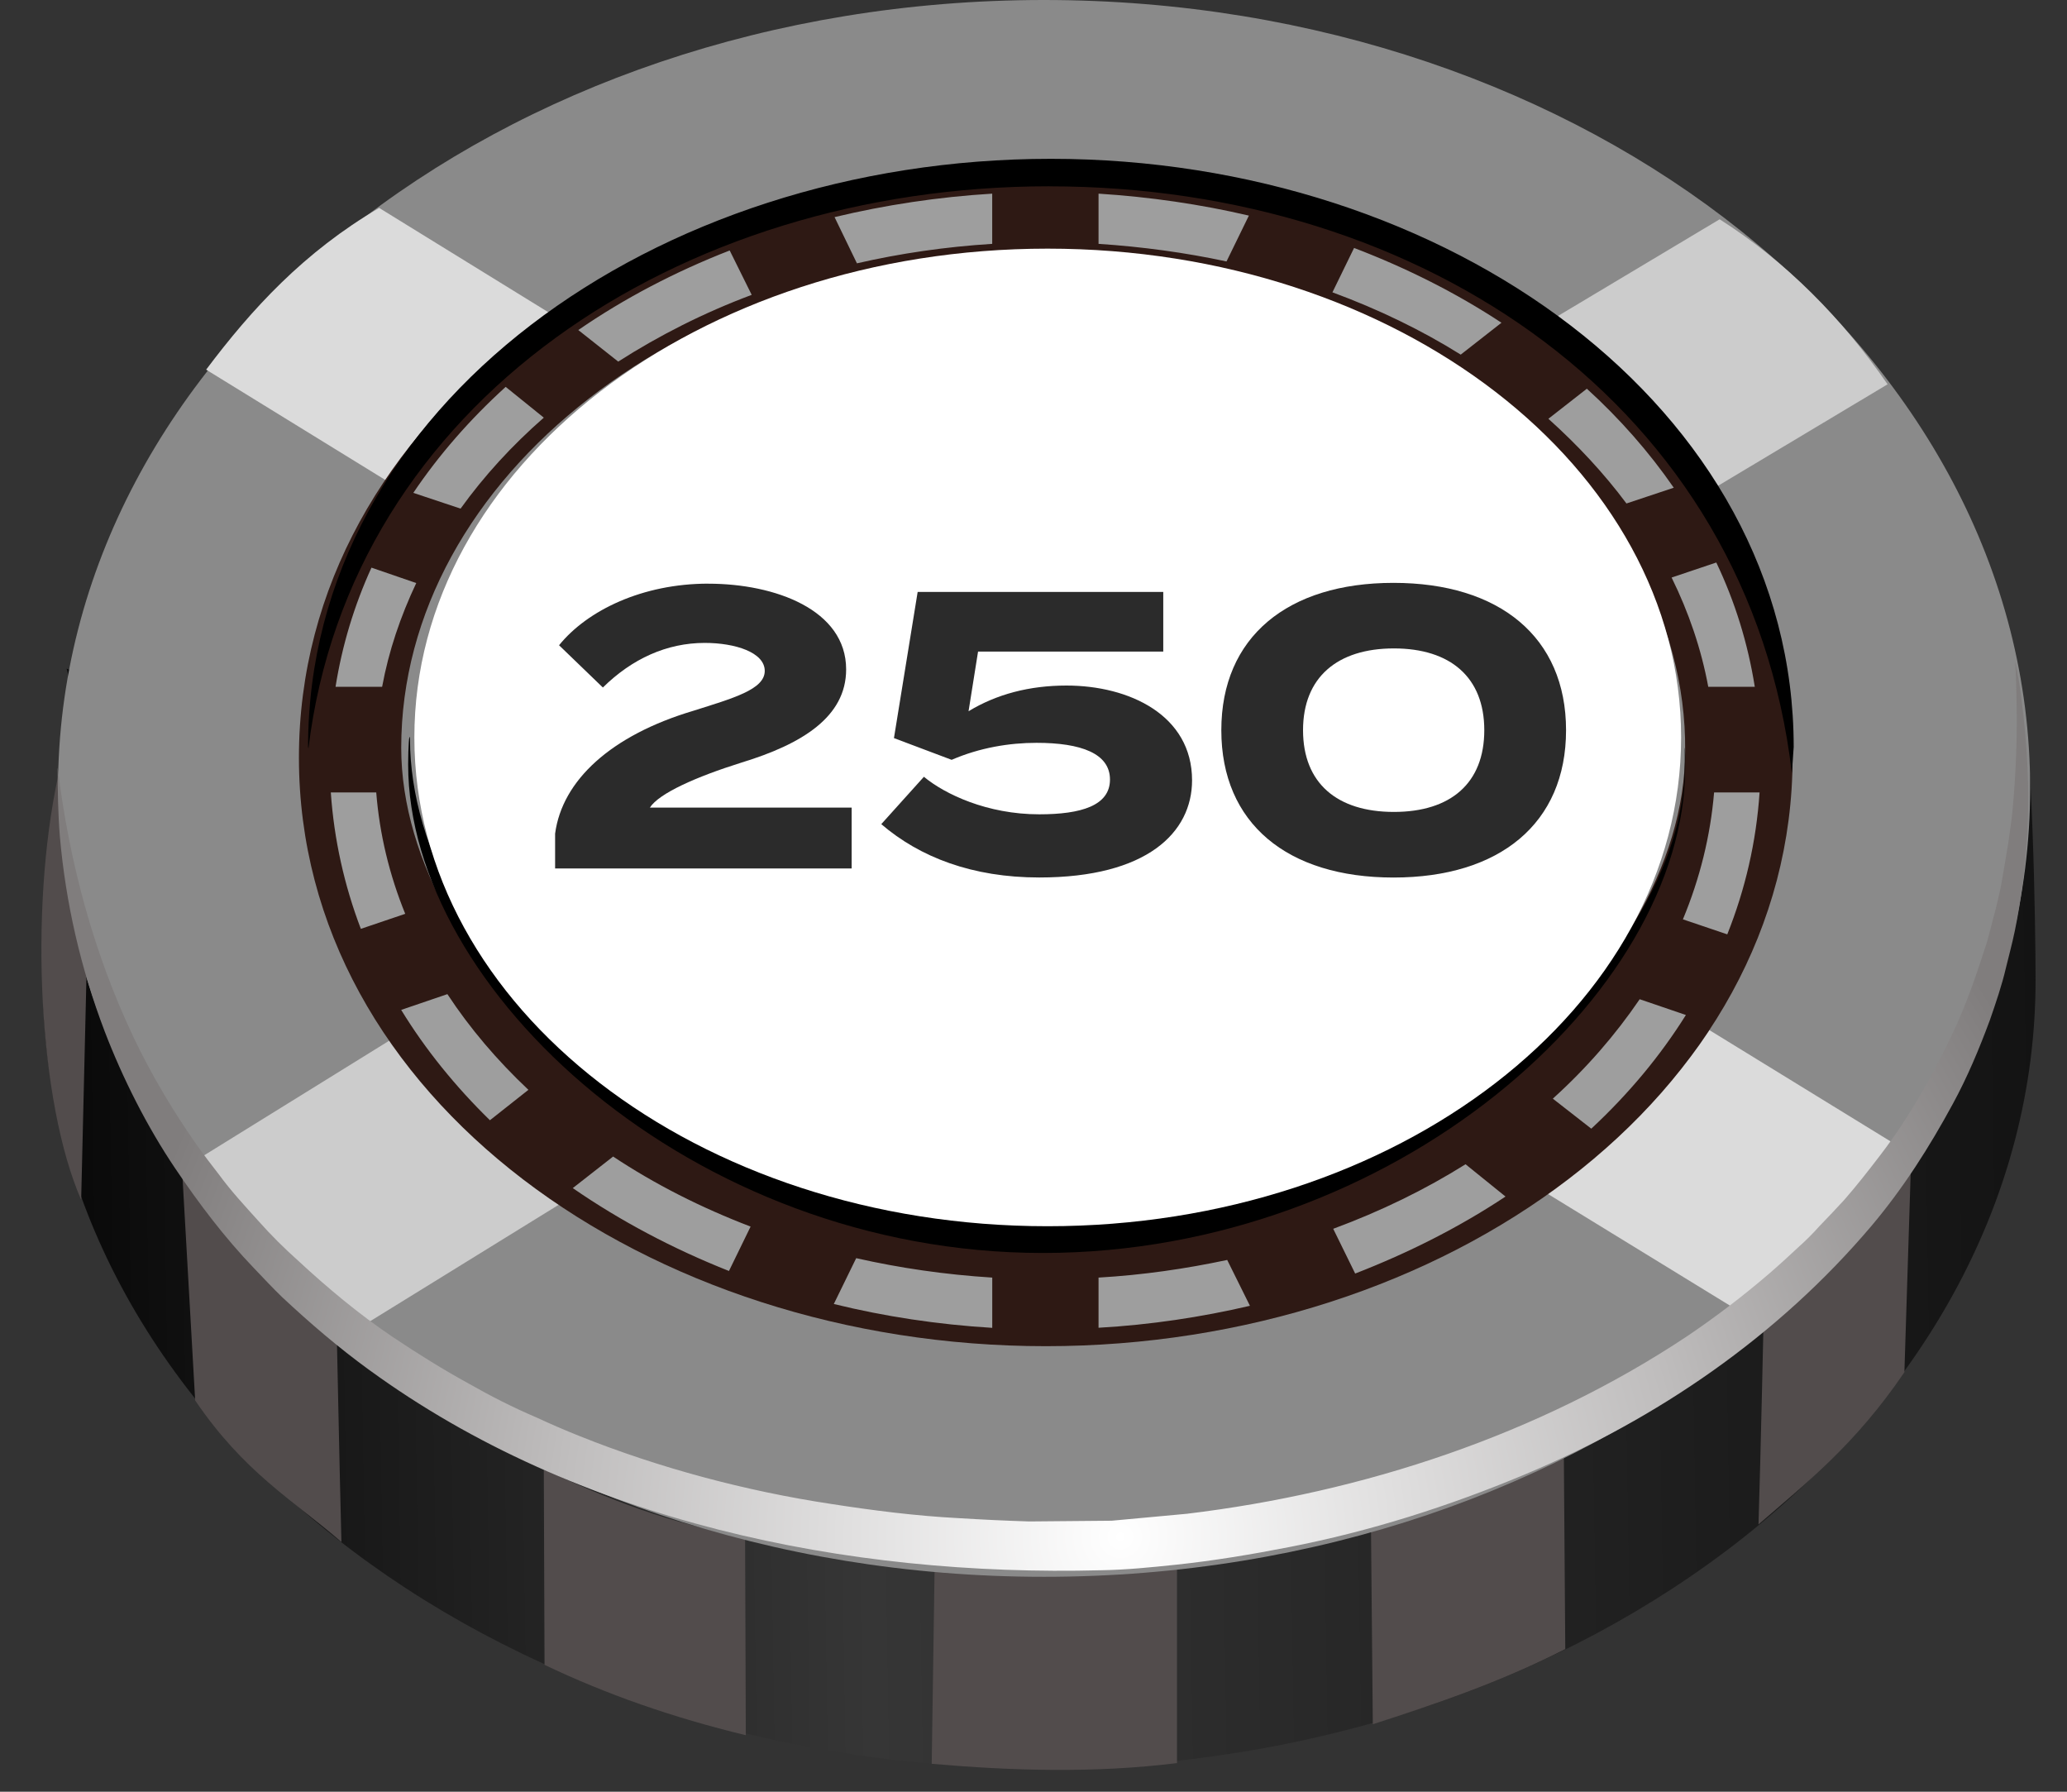 <svg width="45" height="39" viewBox="0 0 45 39" fill="none" xmlns="http://www.w3.org/2000/svg">
<rect x="0" y="0" width="45" height="39" fill="#333333" stroke="none"/>
<path fill-rule="evenodd" clip-rule="evenodd" d="M0.936 21.328C0.936 20.737 0.976 20.155 1.048 19.58L1.487 14.799C1.487 14.424 1.327 14.591 1.662 14.591H2.676C5.989 8.469 13.684 4.167 22.631 4.167C31.578 4.167 39.265 8.469 42.577 14.591H43.311C43.646 14.591 43.917 14.895 43.917 15.27L43.988 14.93C44.251 16 44.316 20.203 44.316 21.329C44.316 30.803 34.602 38.489 22.63 38.489C10.658 38.489 0.936 30.803 0.936 21.329V21.328Z" fill="url(#paint0_linear_4471_31676)"/>
<path fill-rule="evenodd" clip-rule="evenodd" d="M11.839 31.976L11.855 36.238C13.188 36.876 14.649 37.387 16.237 37.77L16.221 33.444C14.649 33.189 13.212 32.63 11.839 31.976Z" fill="#524C4C"/>
<path fill-rule="evenodd" clip-rule="evenodd" d="M20.348 34.066L20.284 38.392C22.024 38.544 23.82 38.6 25.624 38.377V34.107C23.853 34.338 22.12 34.202 20.348 34.066Z" fill="#524C4C"/>
<path fill-rule="evenodd" clip-rule="evenodd" d="M29.847 33.221L29.887 37.531C31.22 37.1 32.601 36.645 34.077 35.895L34.046 31.704C32.681 32.431 31.268 32.806 29.848 33.221L29.847 33.221Z" fill="#524C4C"/>
<path fill-rule="evenodd" clip-rule="evenodd" d="M22.727 0C34.58 0 44.198 7.694 44.198 17.161C44.198 26.628 34.58 34.322 22.727 34.322C10.873 34.322 1.263 26.636 1.263 17.161C1.263 7.686 10.881 0 22.727 0Z" fill="#8A8A8A"/>
<path fill-rule="evenodd" clip-rule="evenodd" d="M4.002 25.422L8.655 22.54C9.581 23.913 10.819 25.134 12.287 26.148L7.465 29.125C6.164 28.583 4.273 26.092 4.001 25.422H4.002ZM33.327 7.231L37.438 4.773C38.891 5.699 40.096 6.92 41.094 8.365L36.88 10.887C35.922 9.571 34.741 8.309 33.328 7.231H33.327Z" fill="#CCCCCC"/>
<path fill-rule="evenodd" clip-rule="evenodd" d="M38.411 28.878L33.582 25.917C34.987 24.887 36.336 23.786 37.213 22.421L41.723 25.191C40.733 26.819 39.712 27.953 38.411 28.878ZM8.663 10.616L4.488 8.046C5.477 6.729 6.619 5.483 8.255 4.526L12.294 7.016C10.825 8.03 9.588 9.243 8.663 10.616Z" fill="#DBDBDB"/>
<path fill-rule="evenodd" clip-rule="evenodd" d="M6.508 16.491C6.508 9.068 14.099 3.688 22.767 3.688C31.435 3.688 39.026 9.108 39.026 16.491C39.026 23.874 31.435 29.302 22.767 29.302C14.099 29.302 6.508 23.89 6.508 16.491ZM36.687 16.339C36.735 10.672 30.47 5.484 22.72 5.484C14.969 5.484 8.735 10.393 8.735 16.276C8.735 21.169 14.873 26.907 22.623 26.907C30.373 26.907 36.687 21.273 36.687 16.339Z" fill="#2E1914"/>
<path fill-rule="evenodd" clip-rule="evenodd" d="M18.153 28.383L18.64 27.386C19.59 27.601 20.58 27.745 21.602 27.809V28.903C20.413 28.831 19.255 28.655 18.154 28.384L18.153 28.383ZM23.916 28.902V27.809C24.881 27.753 25.815 27.617 26.717 27.425L27.212 28.423C26.151 28.67 25.049 28.837 23.916 28.901V28.902ZM29.503 27.721L29.025 26.747C30.062 26.364 31.028 25.893 31.906 25.342L32.776 26.045C31.779 26.707 30.676 27.266 29.503 27.721ZM12.47 25.861L13.348 25.174C14.25 25.773 15.256 26.284 16.341 26.699L15.87 27.665C14.641 27.178 13.5 26.572 12.47 25.861ZM34.644 24.568L33.806 23.914C34.54 23.251 35.17 22.524 35.697 21.75L36.703 22.093C36.144 22.987 35.45 23.817 34.644 24.567V24.568ZM8.734 21.982L9.74 21.639C10.228 22.382 10.826 23.084 11.504 23.722L10.666 24.384C9.915 23.65 9.261 22.844 8.734 21.982ZM37.604 20.338L36.638 20.011C37.006 19.125 37.237 18.199 37.317 17.249H38.307C38.235 18.327 37.995 19.357 37.604 20.338ZM7.202 17.249H8.191C8.263 18.159 8.478 19.045 8.822 19.891L7.856 20.218C7.497 19.276 7.273 18.279 7.202 17.249ZM8.088 12.356L9.062 12.691C8.719 13.417 8.463 14.168 8.319 14.95H7.305C7.448 14.048 7.712 13.178 8.087 12.356H8.088ZM36.392 12.571L37.365 12.244C37.772 13.098 38.052 14 38.203 14.95H37.19C37.038 14.128 36.766 13.33 36.392 12.571ZM10.027 11.071L8.998 10.728C9.557 9.898 10.235 9.124 11.009 8.421L11.839 9.091C11.145 9.698 10.538 10.361 10.027 11.071ZM33.709 9.116L34.547 8.461C35.266 9.116 35.904 9.842 36.439 10.616L35.409 10.959C34.922 10.305 34.348 9.69 33.709 9.115V9.116ZM13.459 7.871L12.59 7.184C13.587 6.497 14.697 5.915 15.886 5.452L16.365 6.418C15.319 6.809 14.346 7.304 13.459 7.871ZM29.008 6.363L29.479 5.397C30.628 5.836 31.706 6.378 32.688 7.025L31.801 7.719C30.948 7.185 30.005 6.73 29.008 6.363ZM18.656 5.732L18.169 4.726C19.27 4.462 20.42 4.287 21.601 4.215V5.308C20.579 5.372 19.597 5.516 18.655 5.732H18.656ZM23.916 5.308V4.215C25.041 4.287 26.135 4.447 27.189 4.693L26.702 5.691C25.808 5.499 24.874 5.371 23.916 5.308V5.308Z" fill="#9E9E9E"/>
<path fill-rule="evenodd" clip-rule="evenodd" d="M38.396 28.695C38.396 28.623 38.332 31.672 38.284 33.181C39.354 32.255 40.391 31.441 41.46 29.869L41.612 25.048C40.495 26.907 39.504 27.849 38.395 28.696L38.396 28.695Z" fill="#524C4C"/>
<path fill-rule="evenodd" clip-rule="evenodd" d="M7.329 28.927C7.329 28.847 7.393 32.055 7.433 33.564C6.363 32.639 5.318 32.056 4.249 30.483L3.953 25.263C5.07 27.123 6.212 28.081 7.329 28.927Z" fill="#524C4C"/>
<path fill-rule="evenodd" clip-rule="evenodd" d="M1.895 20.729L1.767 26.117C0.841 23.994 0.633 19.836 1.264 16.898C1.287 18.232 1.559 19.5 1.895 20.729Z" fill="#524C4C"/>
<path fill-rule="evenodd" clip-rule="evenodd" d="M8.04 29.821C7.361 29.326 6.755 28.807 6.14 28.232C5.933 28.033 5.734 27.817 5.534 27.609C4.896 26.947 4.329 26.196 3.818 25.438C3.203 24.528 2.668 23.466 2.277 22.445C1.758 21.08 1.431 19.659 1.303 18.206C1.263 17.695 1.255 17.209 1.255 16.706C1.503 18.75 2.037 20.753 2.924 22.613C3.307 23.411 3.778 24.202 4.288 24.928C4.44 25.143 4.6 25.351 4.767 25.566C5.03 25.926 5.334 26.253 5.629 26.58C5.892 26.876 6.188 27.171 6.483 27.434C7.129 28.033 7.816 28.607 8.55 29.102C9.101 29.47 9.636 29.805 10.218 30.124C10.681 30.388 11.184 30.643 11.671 30.85C11.983 30.994 12.294 31.13 12.614 31.257C14.346 31.952 16.237 32.455 18.081 32.734C18.999 32.877 19.941 32.997 20.867 33.045C21.386 33.077 21.889 33.101 22.407 33.117L24.203 33.101L25.839 32.95C29.687 32.487 33.51 31.226 36.727 29.087C37.342 28.672 37.94 28.217 38.507 27.73C38.73 27.538 38.946 27.339 39.161 27.139C39.313 27.004 39.473 26.844 39.608 26.692C39.792 26.501 39.976 26.309 40.151 26.117C40.43 25.798 40.685 25.471 40.941 25.136C41.564 24.321 42.075 23.412 42.513 22.486C42.792 21.895 43.008 21.28 43.208 20.658C43.303 20.387 43.359 20.099 43.439 19.82C43.503 19.565 43.567 19.294 43.607 19.03C43.687 18.567 43.767 18.105 43.815 17.633C43.886 16.851 43.919 16.069 43.902 15.279C43.894 14.992 43.894 14.696 43.871 14.401C43.927 14.656 43.975 14.927 44.006 15.191C44.134 16.188 44.19 17.146 44.134 18.152C44.094 18.855 44.006 19.581 43.863 20.267C43.807 20.538 43.735 20.802 43.671 21.065C43.584 21.441 43.448 21.839 43.32 22.207C43.089 22.83 42.833 23.444 42.515 24.027C42.004 24.969 41.437 25.862 40.743 26.684C38.707 29.087 36.09 30.883 33.192 32.096C31.532 32.791 29.824 33.333 28.06 33.676C27.245 33.835 26.424 33.972 25.601 34.059C25.059 34.115 24.523 34.171 23.973 34.179C18.449 34.323 12.575 33.126 8.041 29.821H8.04Z" fill="url(#paint1_radial_4471_31676)"/>
<path fill-rule="evenodd" clip-rule="evenodd" d="M8.886 16.642C8.886 16.275 8.91 15.908 8.926 16.083C8.926 20.936 15.025 26.675 22.735 26.675C30.445 26.675 36.719 21.04 36.679 16.61C36.671 15.995 36.695 16.346 36.687 16.705C36.687 21.63 30.35 27.273 22.703 27.273C15.056 27.273 8.886 21.534 8.886 16.641V16.642ZM22.846 4.055C14.769 4.055 7.625 8.78 6.715 16.291L6.707 16.26C6.707 8.829 14.258 3.457 22.878 3.457C31.499 3.457 39.05 8.869 39.05 16.26L39.01 16.827C38.068 8.813 30.964 4.056 22.846 4.056V4.055Z" fill="black"/>
<path fill-rule="evenodd" clip-rule="evenodd" d="M22.806 5.412C30.421 5.412 36.599 10.177 36.599 16.052C36.599 21.926 30.421 26.691 22.806 26.691C15.192 26.691 9.021 21.926 9.021 16.052C9.021 10.177 15.192 5.412 22.806 5.412Z" fill="white"/>
<path d="M15.421 12.705C16.874 12.705 18.421 13.273 18.421 14.57C18.421 15.602 17.467 16.195 16.142 16.599C15.154 16.909 14.346 17.269 14.148 17.579H18.541V18.903H12.085V18.146C12.239 16.985 13.305 16.005 15.093 15.472C15.961 15.197 16.649 15.008 16.649 14.604C16.649 14.2 16.005 13.994 15.343 13.994C14.518 13.994 13.761 14.338 13.125 14.965L12.171 14.045C12.79 13.28 13.994 12.704 15.421 12.704V12.705Z" fill="#2B2B2B"/>
<path d="M22.625 17.725C23.537 17.725 24.165 17.536 24.165 16.968C24.165 16.401 23.537 16.169 22.566 16.169C21.98 16.169 21.336 16.272 20.718 16.539L19.462 16.066L19.978 12.885H25.325V14.183H21.293L21.086 15.481C21.697 15.111 22.41 14.922 23.218 14.922C24.585 14.922 25.952 15.567 25.952 16.985C25.952 18.12 24.972 19.1 22.625 19.1C21.172 19.1 20.028 18.661 19.186 17.939L20.114 16.908C20.57 17.286 21.49 17.725 22.625 17.725L22.625 17.725Z" fill="#2B2B2B"/>
<path d="M26.589 15.894C26.589 13.865 28.033 12.687 30.337 12.687C32.641 12.687 34.094 13.865 34.094 15.894C34.094 17.922 32.65 19.101 30.337 19.101C28.025 19.101 26.589 17.922 26.589 15.894ZM32.314 15.894C32.314 14.742 31.575 14.114 30.346 14.114C29.117 14.114 28.368 14.742 28.368 15.894C28.368 17.046 29.108 17.673 30.346 17.673C31.584 17.673 32.314 17.046 32.314 15.894Z" fill="#2B2B2B"/>
<defs>
<linearGradient id="paint0_linear_4471_31676" x1="-2.076" y1="21.721" x2="45.179" y2="20.969" gradientUnits="userSpaceOnUse">
<stop/>
<stop offset="0.44" stop-color="#363636"/>
<stop offset="1" stop-color="#121212"/>
</linearGradient>
<radialGradient id="paint1_radial_4471_31676" cx="0" cy="0" r="1" gradientUnits="userSpaceOnUse" gradientTransform="translate(24.395 33.468) scale(22.301)">
<stop stop-color="white"/>
<stop offset="0.55" stop-color="#BFBDBD"/>
<stop offset="1" stop-color="#807D7D"/>
</radialGradient>
</defs>
</svg>
